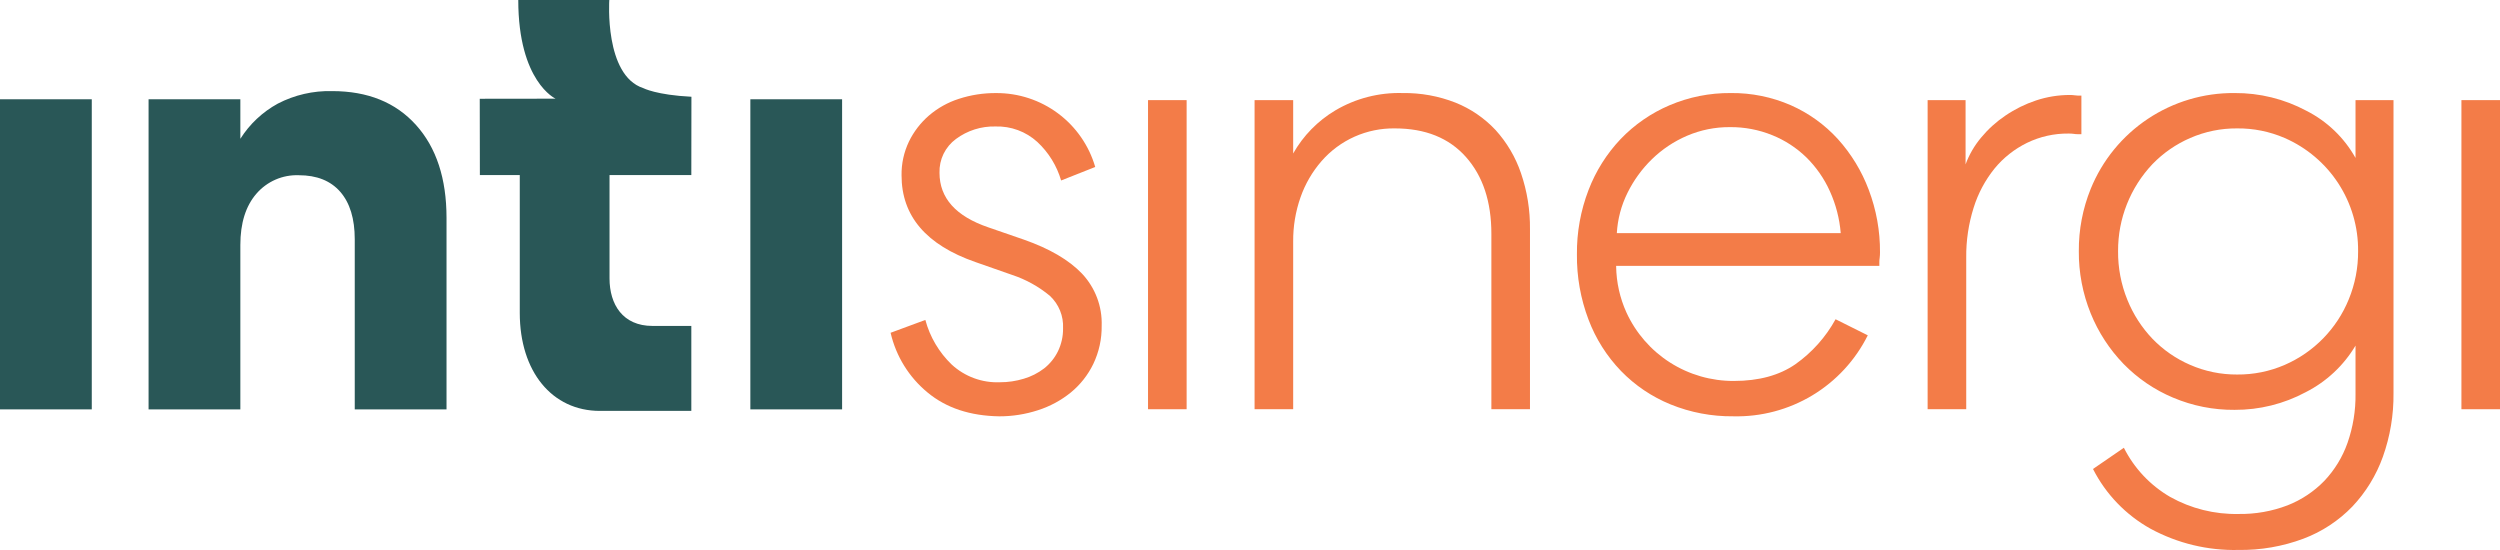 <svg width="100" height="22" viewBox="0 0 100 22" fill="none" xmlns="http://www.w3.org/2000/svg">
<path d="M37.014 12.797C37.196 13.477 37.561 14.095 38.069 14.583C38.593 15.065 39.288 15.32 40 15.29C40.322 15.291 40.643 15.243 40.952 15.149C41.245 15.063 41.52 14.924 41.763 14.738C41.996 14.555 42.185 14.322 42.316 14.056C42.456 13.768 42.527 13.451 42.522 13.131C42.534 12.89 42.493 12.648 42.402 12.424C42.311 12.2 42.172 11.998 41.995 11.833C41.549 11.463 41.038 11.18 40.489 10.998L39.022 10.484C37.048 9.798 36.061 8.642 36.062 7.013C36.055 6.547 36.156 6.085 36.357 5.664C36.55 5.266 36.822 4.913 37.156 4.623C37.506 4.323 37.913 4.095 38.352 3.954C38.834 3.797 39.338 3.719 39.845 3.723C40.738 3.718 41.608 4.004 42.323 4.537C43.039 5.071 43.56 5.823 43.809 6.679L42.445 7.219C42.272 6.628 41.943 6.096 41.492 5.677C41.036 5.261 40.436 5.04 39.819 5.059C39.25 5.044 38.693 5.221 38.236 5.561C38.026 5.716 37.856 5.92 37.741 6.155C37.627 6.39 37.572 6.649 37.58 6.91C37.58 7.922 38.232 8.65 39.536 9.095L40.952 9.584C41.981 9.944 42.758 10.398 43.281 10.946C43.543 11.225 43.747 11.552 43.882 11.909C44.017 12.266 44.08 12.647 44.067 13.028C44.075 13.557 43.96 14.081 43.732 14.558C43.518 15 43.211 15.39 42.831 15.701C42.441 16.017 41.996 16.256 41.518 16.409C41.02 16.571 40.498 16.654 39.974 16.653C38.807 16.636 37.85 16.319 37.104 15.701C36.36 15.089 35.84 14.249 35.624 13.311L37.014 12.797Z" fill="#F37C48"/>
<path d="M47.465 4.005V16.369H45.921V4.005H47.465Z" fill="#F37C48"/>
<path d="M50.183 4.005H51.727V6.139C52.129 5.428 52.71 4.834 53.413 4.416C54.225 3.936 55.158 3.695 56.102 3.722C56.829 3.711 57.55 3.842 58.226 4.108C58.831 4.351 59.376 4.724 59.822 5.2C60.275 5.699 60.621 6.285 60.838 6.923C61.086 7.646 61.208 8.407 61.199 9.172V16.369H59.655V9.352C59.655 8.066 59.316 7.043 58.638 6.28C57.96 5.517 57.012 5.136 55.794 5.136C55.239 5.128 54.688 5.241 54.181 5.467C53.675 5.694 53.223 6.028 52.859 6.447C52.492 6.87 52.208 7.358 52.023 7.886C51.822 8.456 51.722 9.056 51.727 9.66V16.369H50.183V4.005Z" fill="#F37C48"/>
<path d="M74.711 13.413C74.215 14.408 73.446 15.241 72.493 15.815C71.54 16.388 70.444 16.679 69.331 16.652C68.471 16.661 67.618 16.5 66.822 16.176C66.076 15.872 65.401 15.417 64.84 14.839C64.272 14.249 63.829 13.55 63.54 12.783C63.224 11.95 63.067 11.065 63.077 10.174C63.068 9.296 63.225 8.424 63.54 7.604C63.83 6.845 64.267 6.15 64.827 5.56C65.381 4.983 66.046 4.524 66.783 4.21C67.556 3.881 68.388 3.715 69.228 3.722C70.056 3.712 70.876 3.879 71.635 4.21C72.348 4.525 72.988 4.985 73.513 5.56C74.049 6.154 74.468 6.842 74.749 7.59C75.053 8.391 75.206 9.241 75.2 10.097C75.2 10.17 75.196 10.243 75.187 10.316C75.178 10.371 75.174 10.427 75.174 10.483V10.636H64.646V10.663C64.656 11.297 64.796 11.923 65.058 12.501C65.435 13.322 66.041 14.017 66.803 14.502C67.566 14.988 68.453 15.243 69.357 15.238C70.352 15.238 71.171 15.015 71.815 14.57C72.481 14.099 73.031 13.484 73.423 12.77L74.711 13.413ZM69.202 5.085C68.61 5.08 68.022 5.198 67.478 5.432C66.957 5.656 66.481 5.974 66.075 6.37C65.674 6.76 65.344 7.217 65.097 7.719C64.849 8.221 64.705 8.767 64.673 9.326H73.629C73.582 8.744 73.434 8.174 73.192 7.642C72.965 7.138 72.646 6.681 72.252 6.293C71.86 5.912 71.396 5.61 70.888 5.406C70.353 5.189 69.78 5.08 69.202 5.085V5.085Z" fill="#F37C48"/>
<path d="M83.256 5.367H83.101C83.05 5.367 82.998 5.363 82.947 5.354C82.879 5.345 82.81 5.34 82.741 5.342C82.166 5.336 81.598 5.463 81.081 5.714C80.579 5.96 80.135 6.31 79.781 6.742C79.406 7.207 79.122 7.74 78.945 8.31C78.742 8.955 78.642 9.627 78.649 10.303V16.369H77.105V4.005H78.623V6.575C78.766 6.187 78.975 5.827 79.24 5.509C79.522 5.168 79.852 4.869 80.219 4.622C80.596 4.365 81.008 4.162 81.441 4.018C81.877 3.873 82.333 3.799 82.793 3.799C82.857 3.799 82.922 3.803 82.986 3.812C83.032 3.82 83.08 3.824 83.127 3.825H83.256L83.256 5.367Z" fill="#F37C48"/>
<path d="M94.221 13.824C93.747 14.622 93.055 15.268 92.227 15.688C91.353 16.157 90.375 16.399 89.383 16.394C88.538 16.401 87.702 16.235 86.924 15.906C86.18 15.594 85.506 15.135 84.942 14.557C84.379 13.974 83.933 13.289 83.629 12.539C83.308 11.747 83.146 10.9 83.153 10.045C83.147 9.191 83.308 8.344 83.629 7.552C84.094 6.411 84.89 5.436 85.916 4.753C86.942 4.07 88.15 3.711 89.383 3.722C90.383 3.715 91.37 3.958 92.252 4.429C93.082 4.849 93.768 5.507 94.221 6.318V4.005H95.74V15.726C95.75 16.593 95.606 17.454 95.315 18.271C95.05 19.012 94.634 19.691 94.093 20.263C93.544 20.831 92.876 21.27 92.136 21.548C91.305 21.858 90.424 22.011 89.537 21.998C88.312 22.026 87.1 21.734 86.023 21.15C85.034 20.6 84.232 19.767 83.72 18.759L84.955 17.911C85.368 18.733 86.012 19.416 86.808 19.878C87.641 20.343 88.583 20.578 89.537 20.559C90.209 20.57 90.878 20.453 91.506 20.212C92.059 19.994 92.56 19.661 92.973 19.235C93.385 18.8 93.701 18.283 93.9 17.718C94.121 17.086 94.23 16.421 94.221 15.752V13.824ZM89.485 14.981C90.14 14.987 90.789 14.856 91.39 14.595C92.554 14.089 93.473 13.148 93.951 11.973C94.202 11.362 94.329 10.706 94.324 10.045C94.333 9.087 94.059 8.147 93.538 7.343C93.016 6.539 92.269 5.905 91.39 5.521C90.789 5.261 90.14 5.129 89.485 5.136C88.839 5.131 88.199 5.262 87.606 5.521C87.041 5.766 86.529 6.12 86.101 6.562C85.21 7.503 84.716 8.75 84.723 10.045C84.717 10.715 84.844 11.379 85.097 11.999C85.33 12.576 85.671 13.104 86.101 13.554C86.529 13.997 87.041 14.351 87.606 14.595C88.199 14.854 88.839 14.985 89.485 14.981Z" fill="#F37C48"/>
<path d="M100.001 4.005V16.369H98.457V4.005H100.001Z" fill="#F37C48"/>
<path d="M33.684 3.971H30.014V16.375H33.684V3.971Z" fill="#295757"/>
<path d="M27.657 3.87C26.257 3.801 25.733 3.526 25.733 3.526C24.166 3.016 24.372 0 24.372 0H20.731C20.731 3.271 22.223 3.947 22.223 3.947L19.19 3.951L19.195 7.002H20.791V12.517C20.791 14.861 22.079 16.436 23.996 16.436H27.653V13.037H26.098C24.911 13.037 24.381 12.177 24.381 11.136V7.002H27.653C27.653 7.002 27.657 4.051 27.657 3.87Z" fill="#295757"/>
<path d="M3.671 3.971H0V16.375H3.671V3.971Z" fill="#295757"/>
<path d="M13.285 3.644C12.529 3.625 11.781 3.797 11.11 4.146C10.5 4.48 9.985 4.964 9.614 5.552V3.971H5.943V16.375H9.614V9.796C9.614 8.926 9.828 8.243 10.255 7.749C10.464 7.506 10.725 7.314 11.019 7.185C11.313 7.057 11.632 6.997 11.952 7.009C12.673 7.009 13.226 7.231 13.612 7.674C13.997 8.118 14.19 8.75 14.19 9.57V16.375H17.861V8.716C17.861 7.143 17.454 5.904 16.641 5C15.828 4.096 14.709 3.644 13.285 3.644Z" fill="#295757"/>
</svg>
